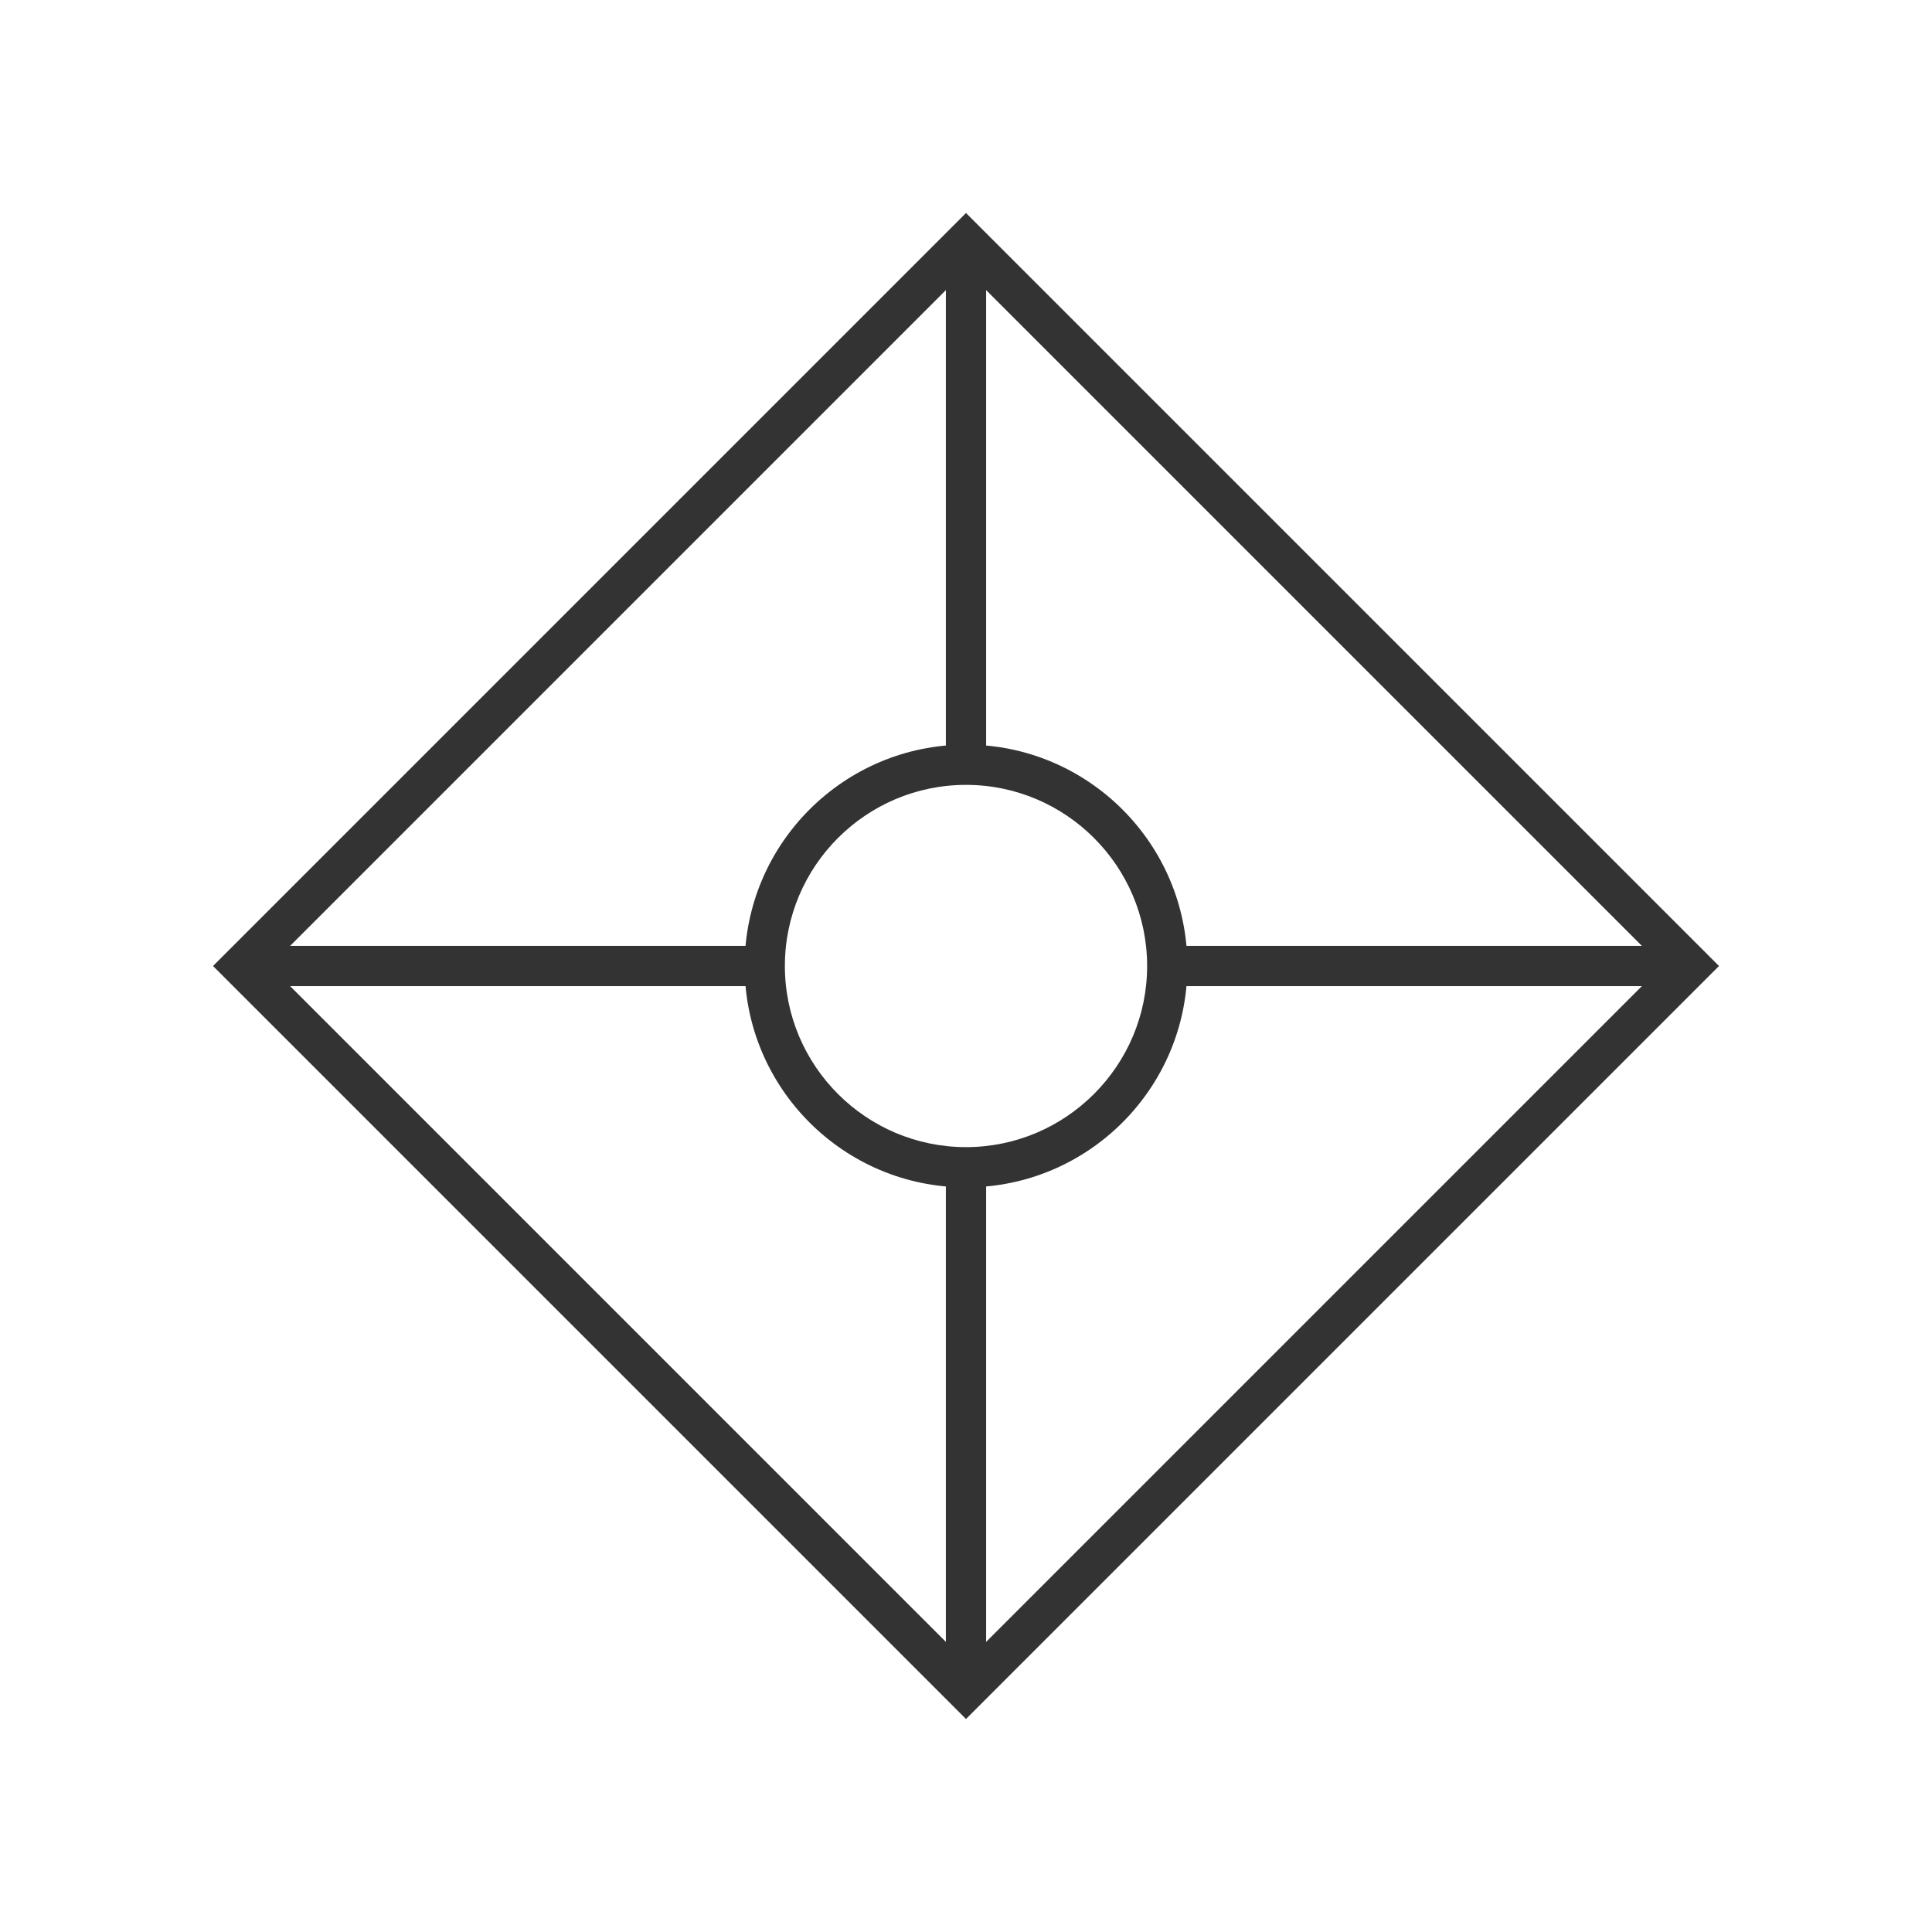 <?xml version="1.0" encoding="iso-8859-1"?>
<svg version="1.1" id="&#x56FE;&#x5C42;_1" xmlns="http://www.w3.org/2000/svg" xmlns:xlink="http://www.w3.org/1999/xlink" x="0px"
	 y="0px" viewBox="0 0 24 24" style="enable-background:new 0 0 24 24;" xml:space="preserve">
<path style="fill:#333333;" d="M12,21.354L2.646,12L12,2.646L21.354,12L12,21.354z M3.354,12L12,20.646L20.646,12L12,3.354L3.354,12
	z"/>
<rect x="11.75" y="14.5" style="fill:#333333;" width="0.5" height="6.5"/>
<rect x="3" y="11.75" style="fill:#333333;" width="6.5" height="0.5"/>
<rect x="11.75" y="3" style="fill:#333333;" width="0.5" height="6.5"/>
<rect x="14.5" y="11.75" style="fill:#333333;" width="6.5" height="0.5"/>
<path style="fill:#333333;" d="M12,14.75c-1.517,0-2.75-1.233-2.75-2.75S10.483,9.25,12,9.25s2.75,1.233,2.75,2.75
	S13.517,14.75,12,14.75z M12,9.75c-1.241,0-2.25,1.009-2.25,2.25c0,1.24,1.009,2.25,2.25,2.25c1.24,0,2.25-1.01,2.25-2.25
	C14.25,10.759,13.24,9.75,12,9.75z"/>
</svg>






